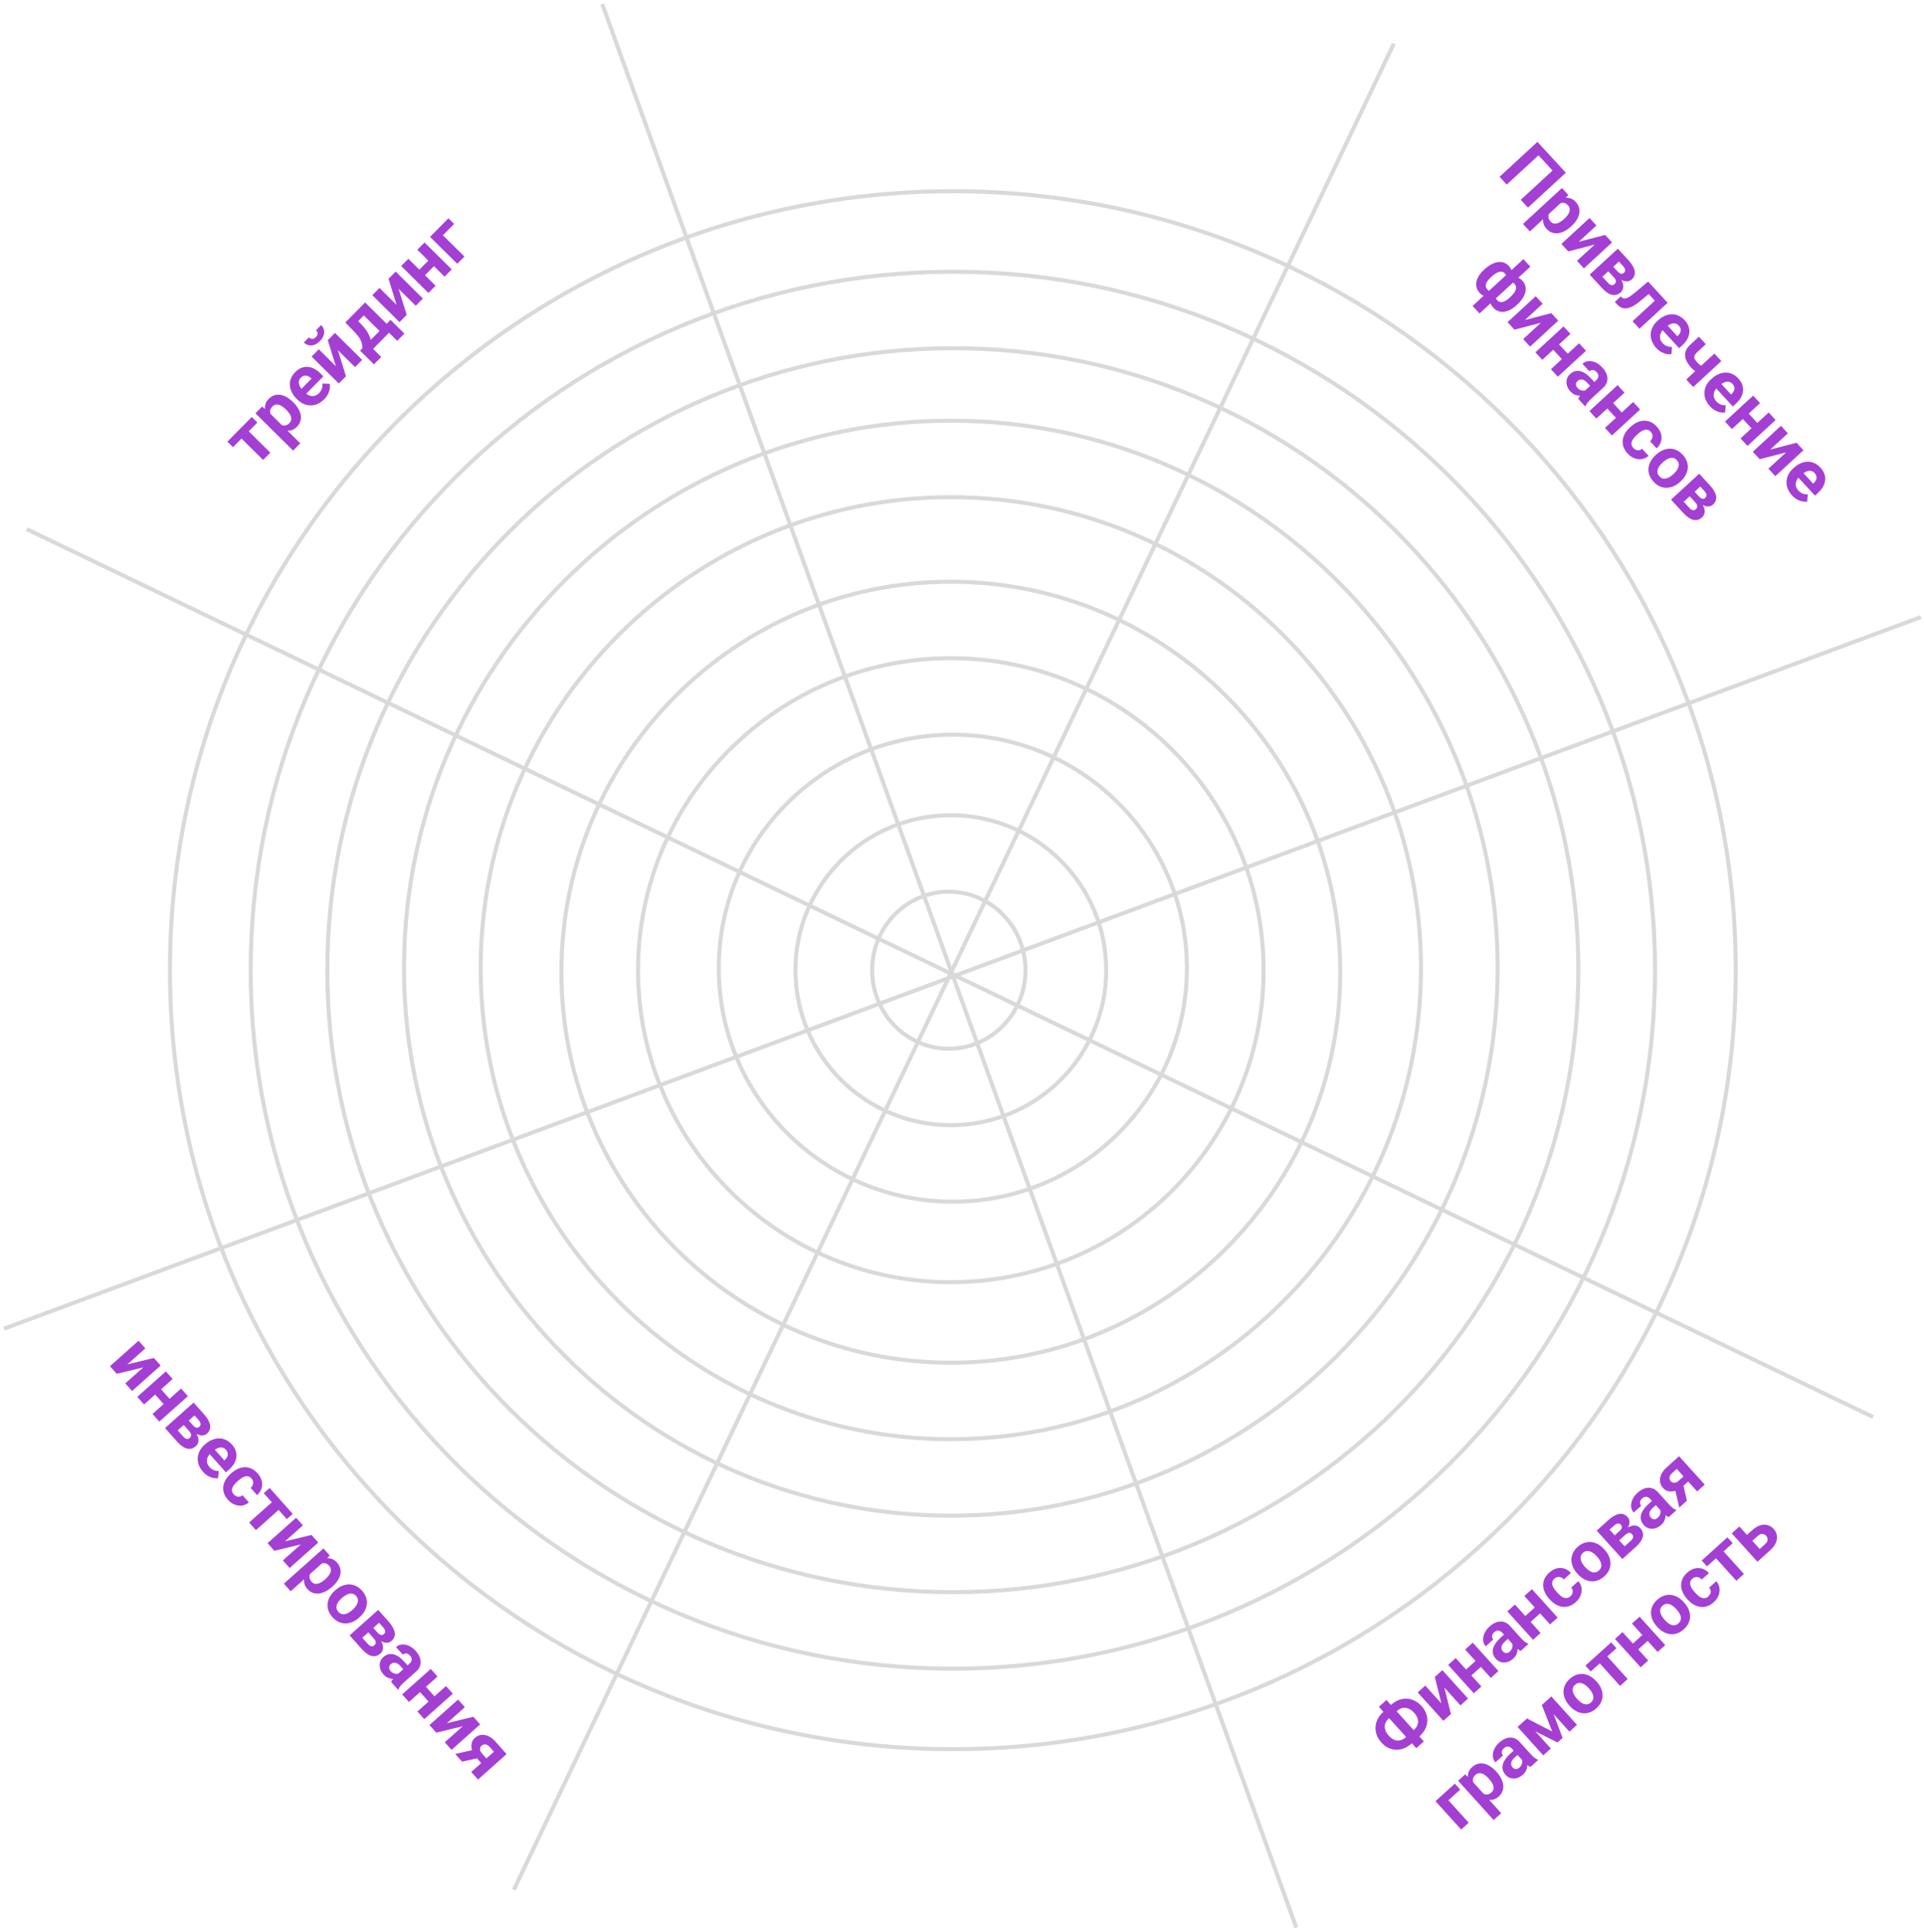 <svg width="478" height="480" viewBox="0 0 478 480" fill="none" xmlns="http://www.w3.org/2000/svg">
<g clip-path="url(#clip0_97_279)">
<path d="M254.772 241C254.772 251.78 246.232 260.5 235.722 260.5C225.212 260.5 216.672 251.78 216.672 241C216.672 230.219 225.212 221.5 235.722 221.5C246.232 221.5 254.772 230.219 254.772 241Z" stroke="#D9D9D9"/>
<path d="M274.824 241C274.824 262.262 257.543 279.5 236.223 279.5C214.904 279.5 197.623 262.262 197.623 241C197.623 219.738 214.904 202.5 236.223 202.5C257.543 202.5 274.824 219.738 274.824 241Z" stroke="#D9D9D9"/>
<path d="M294.875 240.5C294.875 272.531 268.841 298.5 236.725 298.5C204.608 298.5 178.574 272.531 178.574 240.5C178.574 208.468 204.608 182.5 236.725 182.5C268.841 182.5 294.875 208.468 294.875 240.5Z" stroke="#D9D9D9"/>
<path d="M313.923 241C313.923 283.801 279.137 318.5 236.223 318.5C193.309 318.5 158.522 283.801 158.522 241C158.522 198.199 193.309 163.5 236.223 163.5C279.137 163.5 313.923 198.199 313.923 241Z" stroke="#D9D9D9"/>
<path d="M332.972 241.5C332.972 295.073 289.655 338.5 236.223 338.5C182.791 338.5 139.474 295.073 139.474 241.5C139.474 187.927 182.791 144.5 236.223 144.5C289.655 144.5 332.972 187.927 332.972 241.5Z" stroke="#D9D9D9"/>
<path d="M353.024 240.5C353.024 305.118 300.73 357.5 236.224 357.5C171.717 357.5 119.423 305.118 119.423 240.5C119.423 175.882 171.717 123.5 236.224 123.5C300.73 123.5 353.024 175.882 353.024 240.5Z" stroke="#D9D9D9"/>
<path d="M372.073 240.5C372.073 315.611 311.251 376.5 236.224 376.5C161.196 376.5 100.374 315.611 100.374 240.5C100.374 165.389 161.196 104.5 236.224 104.5C311.251 104.5 372.073 165.389 372.073 240.5Z" stroke="#D9D9D9"/>
<path d="M392.125 241C392.125 326.325 322.553 395.5 236.725 395.5C150.897 395.5 81.325 326.325 81.325 241C81.325 155.674 150.897 86.5 236.725 86.5C322.553 86.5 392.125 155.674 392.125 241Z" stroke="#D9D9D9"/>
<path d="M411.174 241C411.174 336.819 333.073 414.5 236.725 414.5C140.377 414.5 62.276 336.819 62.276 241C62.276 145.181 140.377 67.5 236.725 67.5C333.073 67.5 411.174 145.181 411.174 241Z" stroke="#D9D9D9"/>
<path d="M431.225 241C431.225 347.864 344.146 434.5 236.725 434.5C129.303 434.5 42.225 347.864 42.225 241C42.225 134.135 129.303 47.5 236.725 47.5C344.146 47.5 431.225 134.135 431.225 241Z" stroke="#D9D9D9"/>
<path d="M1 330.056L477.246 153.268" stroke="#D9D9D9"/>
<path d="M127.671 469.399L346.285 10.845" stroke="#D9D9D9"/>
<path d="M322.058 478.841L149.627 1" stroke="#D9D9D9"/>
<path d="M6.627 131.433L465.357 351.995" stroke="#D9D9D9"/>
<path d="M31.643 338.909L38.229 337.317L39.912 339.207L32.81 345.531L31.127 343.641L35.597 339.661L29.005 341.258L27.322 339.368L34.423 333.044L36.107 334.934L31.643 338.909ZM42.672 348.082L41.202 349.392L37.987 345.781L39.458 344.472L42.672 348.082ZM42.887 342.548L35.785 348.872L34.102 346.982L41.204 340.658L42.887 342.548ZM46.681 346.808L39.579 353.132L37.889 351.235L44.991 344.911L46.681 346.808ZM47.005 355.498L45.024 353.273L46.253 352.155L47.889 353.993C48.107 354.238 48.309 354.416 48.493 354.526C48.682 354.633 48.858 354.676 49.021 354.657C49.192 354.637 49.352 354.562 49.501 354.429C49.633 354.312 49.723 354.189 49.772 354.059C49.829 353.929 49.847 353.791 49.827 353.645C49.806 353.498 49.747 353.344 49.648 353.18C49.558 353.017 49.431 352.844 49.267 352.66L48.321 351.597L42.682 356.618L40.999 354.727L48.101 348.403L50.731 351.357C51.144 351.82 51.473 352.273 51.717 352.715C51.966 353.152 52.124 353.573 52.192 353.975C52.264 354.382 52.235 354.764 52.107 355.122C51.986 355.48 51.758 355.809 51.421 356.109C51.202 356.304 50.952 356.437 50.669 356.508C50.391 356.583 50.092 356.59 49.772 356.53C49.451 356.47 49.117 356.341 48.767 356.142C48.426 355.944 48.081 355.671 47.731 355.323L47.005 355.498ZM44.038 358.14L41.642 355.449L43.684 354.796L45.502 356.837C45.709 357.069 45.907 357.234 46.096 357.332C46.285 357.43 46.466 357.465 46.638 357.438C46.818 357.411 46.986 357.328 47.144 357.187C47.297 357.051 47.401 356.899 47.457 356.732C47.512 356.565 47.504 356.38 47.433 356.177C47.37 355.974 47.227 355.748 47.005 355.498L45.433 353.733L46.685 352.641L48.474 354.65L48.384 355.553C48.798 356.08 49.07 356.575 49.201 357.039C49.331 357.503 49.343 357.921 49.234 358.292C49.133 358.664 48.939 358.978 48.65 359.235C48.313 359.536 47.961 359.735 47.594 359.834C47.228 359.933 46.848 359.934 46.455 359.837C46.071 359.74 45.675 359.551 45.268 359.27C44.865 358.985 44.455 358.609 44.038 358.14ZM50.436 365.589C49.945 365.038 49.592 364.465 49.378 363.872C49.167 363.274 49.083 362.682 49.126 362.095C49.172 361.513 49.331 360.956 49.602 360.424C49.878 359.888 50.252 359.409 50.725 358.988L50.987 358.755C51.526 358.275 52.086 357.913 52.669 357.669C53.252 357.425 53.834 357.299 54.415 357.291C55.001 357.288 55.564 357.414 56.105 357.669C56.651 357.921 57.154 358.304 57.614 358.821C58.062 359.324 58.376 359.844 58.556 360.382C58.737 360.919 58.791 361.456 58.718 361.991C58.65 362.531 58.462 363.06 58.154 363.577C57.85 364.091 57.438 364.579 56.917 365.043L56.129 365.744L51.103 360.1L52.363 358.977L55.735 362.765L55.88 362.636C56.142 362.402 56.334 362.146 56.453 361.866C56.582 361.587 56.623 361.299 56.578 361.002C56.533 360.705 56.38 360.409 56.119 360.116C55.897 359.867 55.651 359.701 55.382 359.619C55.113 359.537 54.829 359.527 54.531 359.589C54.237 359.655 53.931 359.778 53.613 359.959C53.304 360.14 52.992 360.371 52.677 360.651L52.414 360.885C52.13 361.139 51.902 361.412 51.732 361.705C51.565 362.002 51.461 362.303 51.418 362.608C51.379 362.917 51.407 363.222 51.502 363.522C51.6 363.826 51.773 364.116 52.018 364.392C52.322 364.733 52.67 364.992 53.062 365.168C53.463 365.345 53.895 365.42 54.357 365.393L54.177 367.2C53.831 367.242 53.444 367.222 53.017 367.139C52.594 367.061 52.159 366.899 51.713 366.653C51.271 366.403 50.845 366.048 50.436 365.589ZM58.079 371.199C58.286 371.431 58.513 371.597 58.76 371.699C59.012 371.796 59.263 371.823 59.515 371.78C59.775 371.737 60.018 371.618 60.245 371.424L61.829 373.203C61.326 373.642 60.763 373.904 60.14 373.989C59.521 374.069 58.904 373.988 58.287 373.744C57.674 373.497 57.125 373.1 56.638 372.553C56.147 372.002 55.81 371.439 55.627 370.864C55.449 370.293 55.401 369.728 55.483 369.168C55.569 368.605 55.769 368.062 56.081 367.541C56.398 367.015 56.806 366.531 57.305 366.086L57.495 365.917C57.998 365.469 58.527 365.12 59.081 364.87C59.639 364.616 60.201 364.48 60.767 364.463C61.336 364.442 61.894 364.553 62.441 364.797C62.987 365.04 63.503 365.435 63.99 365.982C64.509 366.564 64.851 367.173 65.018 367.809C65.188 368.45 65.176 369.08 64.983 369.7C64.797 370.32 64.424 370.883 63.864 371.391L62.28 369.612C62.512 369.397 62.682 369.156 62.789 368.888C62.899 368.625 62.932 368.353 62.886 368.072C62.848 367.792 62.714 367.522 62.484 367.264C62.239 366.989 61.979 366.816 61.705 366.746C61.435 366.672 61.157 366.677 60.87 366.76C60.587 366.839 60.302 366.972 60.013 367.158C59.732 367.346 59.454 367.562 59.178 367.807L58.988 367.977C58.712 368.222 58.463 368.476 58.241 368.737C58.018 368.998 57.851 369.264 57.74 369.536C57.633 369.812 57.6 370.088 57.642 370.364C57.684 370.64 57.83 370.919 58.079 371.199ZM70.686 373.765L63.584 380.09L61.895 378.193L68.997 371.868L70.686 373.765ZM72.72 376.049L71.257 377.353L65.528 370.92L66.992 369.617L72.72 376.049ZM70.794 382.873L77.379 381.281L79.062 383.171L71.96 389.496L70.277 387.605L74.747 383.625L68.155 385.223L66.472 383.332L73.574 377.008L75.257 378.898L70.794 382.873ZM80.678 387.734L72.211 395.275L70.527 393.384L80.36 384.628L81.92 386.381L80.678 387.734ZM82.575 394.107L82.437 394.23C81.921 394.689 81.387 395.055 80.836 395.326C80.289 395.601 79.748 395.769 79.213 395.83C78.683 395.886 78.172 395.823 77.68 395.641C77.197 395.46 76.756 395.146 76.359 394.699C75.973 394.266 75.725 393.812 75.616 393.337C75.507 392.861 75.512 392.374 75.632 391.875C75.761 391.376 75.977 390.874 76.28 390.368C76.583 389.863 76.944 389.361 77.363 388.862L77.724 388.541C78.303 388.151 78.865 387.831 79.411 387.58C79.961 387.326 80.489 387.165 80.995 387.099C81.509 387.034 81.994 387.08 82.45 387.239C82.909 387.403 83.33 387.699 83.712 388.128C84.113 388.579 84.38 389.051 84.514 389.544C84.651 390.042 84.663 390.549 84.55 391.065C84.441 391.586 84.218 392.102 83.881 392.614C83.549 393.13 83.113 393.628 82.575 394.107ZM80.748 392.333L80.885 392.21C81.187 391.941 81.442 391.667 81.649 391.389C81.864 391.111 82.019 390.831 82.115 390.551C82.214 390.274 82.238 390.002 82.187 389.733C82.144 389.465 82.014 389.208 81.796 388.963C81.566 388.705 81.327 388.521 81.081 388.411C80.838 388.306 80.587 388.267 80.328 388.293C80.069 388.32 79.805 388.402 79.536 388.54C79.266 388.678 78.988 388.863 78.7 389.095L77.788 389.908C77.484 390.218 77.247 390.538 77.079 390.869C76.915 391.196 76.852 391.53 76.89 391.873C76.928 392.215 77.099 392.557 77.403 392.898C77.625 393.148 77.867 393.309 78.128 393.382C78.394 393.452 78.672 393.451 78.963 393.381C79.257 393.315 79.553 393.189 79.85 393.003C80.151 392.821 80.45 392.598 80.748 392.333ZM83.201 395.114L83.339 394.992C83.86 394.528 84.405 394.176 84.975 393.935C85.55 393.69 86.125 393.566 86.703 393.562C87.28 393.558 87.843 393.684 88.393 393.94C88.947 394.192 89.463 394.587 89.942 395.125C90.422 395.663 90.757 396.224 90.947 396.808C91.141 397.388 91.204 397.964 91.133 398.537C91.066 399.114 90.878 399.674 90.569 400.216C90.264 400.755 89.851 401.256 89.33 401.719L89.192 401.842C88.676 402.302 88.131 402.654 87.556 402.899C86.986 403.14 86.408 403.262 85.823 403.266C85.246 403.27 84.683 403.144 84.133 402.888C83.583 402.632 83.069 402.235 82.59 401.696C82.11 401.158 81.773 400.599 81.579 400.019C81.388 399.444 81.326 398.867 81.392 398.29C81.467 397.714 81.657 397.156 81.962 396.618C82.272 396.075 82.685 395.574 83.201 395.114ZM85.022 396.882L84.885 397.005C84.587 397.27 84.332 397.543 84.121 397.826C83.91 398.108 83.756 398.394 83.661 398.683C83.573 398.973 83.559 399.26 83.617 399.546C83.675 399.831 83.825 400.11 84.066 400.381C84.3 400.644 84.556 400.82 84.833 400.911C85.109 401.002 85.395 401.018 85.689 400.961C85.987 400.899 86.289 400.78 86.594 400.602C86.902 400.429 87.206 400.21 87.503 399.945L87.641 399.823C87.93 399.565 88.176 399.295 88.379 399.012C88.59 398.73 88.742 398.442 88.834 398.149C88.933 397.856 88.957 397.564 88.903 397.275C88.849 396.985 88.703 396.707 88.466 396.44C88.228 396.173 87.968 395.996 87.687 395.91C87.41 395.827 87.118 395.816 86.811 395.877C86.513 395.939 86.211 396.059 85.906 396.236C85.606 396.409 85.311 396.625 85.022 396.882ZM92.865 406.998L90.884 404.773L92.113 403.655L93.749 405.493C93.968 405.738 94.169 405.915 94.353 406.026C94.542 406.132 94.718 406.175 94.881 406.156C95.053 406.137 95.213 406.061 95.361 405.928C95.493 405.812 95.583 405.688 95.632 405.558C95.689 405.429 95.707 405.291 95.687 405.144C95.666 404.998 95.607 404.843 95.508 404.679C95.418 404.517 95.291 404.343 95.128 404.159L94.181 403.096L88.543 408.117L86.859 406.227L93.961 399.902L96.591 402.856C97.004 403.32 97.333 403.772 97.577 404.214C97.826 404.652 97.984 405.072 98.052 405.474C98.124 405.881 98.096 406.263 97.967 406.621C97.847 406.979 97.618 407.308 97.281 407.608C97.062 407.803 96.812 407.936 96.53 408.007C96.251 408.082 95.952 408.09 95.632 408.03C95.312 407.969 94.977 407.84 94.627 407.641C94.286 407.443 93.941 407.17 93.591 406.822L92.865 406.998ZM89.899 409.64L87.502 406.949L89.544 406.295L91.362 408.336C91.569 408.568 91.767 408.733 91.956 408.831C92.145 408.929 92.326 408.965 92.498 408.937C92.678 408.91 92.847 408.827 93.004 408.687C93.157 408.55 93.261 408.399 93.317 408.232C93.372 408.065 93.364 407.88 93.293 407.676C93.23 407.473 93.088 407.247 92.865 406.998L91.293 405.232L92.545 404.141L94.334 406.149L94.244 407.053C94.658 407.579 94.93 408.074 95.061 408.538C95.192 409.002 95.203 409.42 95.094 409.791C94.994 410.163 94.799 410.478 94.51 410.735C94.173 411.035 93.822 411.234 93.455 411.334C93.088 411.433 92.708 411.433 92.315 411.336C91.931 411.239 91.535 411.05 91.128 410.769C90.725 410.484 90.316 410.108 89.899 409.64ZM98.532 416.11L101.695 413.292C101.923 413.09 102.085 412.879 102.18 412.661C102.28 412.438 102.306 412.207 102.258 411.968C102.213 411.733 102.082 411.493 101.864 411.248C101.677 411.038 101.478 410.889 101.267 410.802C101.061 410.712 100.853 410.685 100.643 410.723C100.438 410.756 100.245 410.853 100.066 411.013L98.382 409.123C98.684 408.854 99.033 408.669 99.429 408.567C99.825 408.465 100.245 408.457 100.688 408.54C101.136 408.62 101.583 408.791 102.028 409.054C102.478 409.32 102.907 409.683 103.316 410.143C103.807 410.694 104.151 411.266 104.35 411.859C104.548 412.451 104.572 413.034 104.423 413.606C104.277 414.183 103.929 414.717 103.377 415.208L100.338 417.914C99.949 418.261 99.651 418.569 99.444 418.839C99.242 419.106 99.09 419.367 98.988 419.622L98.877 419.722L97.176 417.812C97.286 417.548 97.465 417.264 97.711 416.959C97.965 416.654 98.239 416.371 98.532 416.11ZM101.478 413.933L100.42 414.899L99.479 413.843C99.256 413.593 99.035 413.402 98.815 413.269C98.594 413.136 98.379 413.057 98.168 413.032C97.963 413.004 97.766 413.021 97.58 413.085C97.398 413.153 97.226 413.26 97.064 413.404C96.902 413.548 96.788 413.716 96.723 413.907C96.663 414.095 96.657 414.291 96.708 414.498C96.762 414.7 96.874 414.895 97.041 415.083C97.294 415.368 97.571 415.564 97.872 415.673C98.173 415.782 98.457 415.819 98.725 415.785C98.996 415.755 99.208 415.676 99.361 415.548L99.005 416.76C98.763 416.849 98.491 416.919 98.189 416.968C97.892 417.021 97.576 417.032 97.241 417C96.911 416.964 96.577 416.866 96.237 416.705C95.903 416.541 95.577 416.281 95.262 415.927C94.86 415.476 94.586 414.987 94.438 414.46C94.298 413.933 94.293 413.42 94.421 412.921C94.558 412.423 94.832 411.99 95.243 411.624C95.615 411.293 96.008 411.068 96.421 410.951C96.835 410.834 97.261 410.824 97.699 410.92C98.146 411.016 98.603 411.225 99.07 411.547C99.541 411.865 100.018 412.295 100.502 412.837L101.478 413.933ZM108.488 421.99L107.017 423.3L103.803 419.69L105.273 418.38L108.488 421.99ZM108.702 416.456L101.6 422.78L99.917 420.89L107.019 414.566L108.702 416.456ZM112.496 420.716L105.394 427.04L103.705 425.143L110.807 418.819L112.496 420.716ZM111.019 428.045L117.604 426.453L119.288 428.343L112.186 434.667L110.502 432.777L114.972 428.797L108.381 430.394L106.697 428.504L113.799 422.18L115.483 424.07L111.019 428.045ZM118.39 434.498L120.096 436.414L114.793 437.595L113.092 435.685L118.39 434.498ZM123.081 432.603L125.858 435.721L118.756 442.045L117.072 440.155L122.71 435.134L121.617 433.906C121.388 433.648 121.148 433.477 120.9 433.392C120.656 433.303 120.423 433.283 120.2 433.332C119.986 433.382 119.802 433.475 119.649 433.612C119.5 433.744 119.391 433.912 119.321 434.116C119.251 434.319 119.244 434.545 119.3 434.793C119.356 435.041 119.495 435.29 119.718 435.539L121.465 437.502L120.179 438.648L118.431 436.685C118.014 436.217 117.697 435.746 117.479 435.273C117.266 434.804 117.143 434.349 117.11 433.907C117.086 433.465 117.147 433.054 117.294 432.672C117.449 432.291 117.69 431.955 118.019 431.662C118.36 431.358 118.735 431.15 119.144 431.036C119.553 430.923 119.982 430.902 120.43 430.974C120.878 431.046 121.325 431.217 121.77 431.487C122.223 431.758 122.66 432.13 123.081 432.603Z" fill="#A43FD4"/>
<path d="M60.399 105.758L67.157 112.448L65.37 114.253L58.612 107.563L60.399 105.758ZM62.551 103.584L63.944 104.963L57.884 111.085L56.491 109.706L62.551 103.584ZM66.54 102.153L74.597 110.13L72.817 111.929L63.46 102.666L65.111 100.998L66.54 102.153ZM72.78 99.859L72.911 99.989C73.403 100.476 73.801 100.985 74.106 101.518C74.415 102.047 74.617 102.576 74.711 103.106C74.8 103.632 74.77 104.146 74.619 104.648C74.468 105.142 74.183 105.601 73.762 106.026C73.354 106.438 72.916 106.714 72.449 106.853C71.981 106.992 71.495 107.017 70.989 106.929C70.483 106.832 69.968 106.648 69.445 106.377C68.921 106.106 68.397 105.778 67.874 105.391L67.53 105.051C67.105 104.498 66.75 103.957 66.465 103.428C66.177 102.895 65.983 102.378 65.886 101.877C65.788 101.368 65.804 100.881 65.934 100.416C66.068 99.947 66.338 99.509 66.742 99.101C67.166 98.672 67.62 98.375 68.104 98.211C68.592 98.043 69.098 97.999 69.62 98.079C70.147 98.155 70.676 98.345 71.208 98.649C71.744 98.949 72.268 99.352 72.78 99.859ZM71.124 101.794L70.993 101.665C70.706 101.38 70.417 101.143 70.126 100.954C69.835 100.757 69.546 100.62 69.26 100.542C68.978 100.461 68.704 100.454 68.439 100.522C68.174 100.581 67.927 100.727 67.696 100.96C67.453 101.206 67.284 101.456 67.19 101.709C67.1 101.958 67.076 102.211 67.119 102.467C67.162 102.724 67.26 102.982 67.415 103.243C67.57 103.503 67.772 103.769 68.022 104.041L68.89 104.901C69.219 105.185 69.554 105.401 69.894 105.548C70.231 105.692 70.568 105.733 70.908 105.674C71.247 105.614 71.578 105.422 71.899 105.097C72.134 104.859 72.28 104.608 72.337 104.343C72.389 104.073 72.371 103.796 72.283 103.51C72.198 103.22 72.054 102.933 71.85 102.648C71.649 102.359 71.407 102.075 71.124 101.794ZM80.545 99.174C80.026 99.698 79.477 100.086 78.898 100.338C78.315 100.585 77.729 100.706 77.141 100.701C76.557 100.692 75.99 100.568 75.442 100.331C74.89 100.089 74.389 99.746 73.939 99.3L73.69 99.053C73.177 98.546 72.781 98.009 72.501 97.443C72.22 96.877 72.058 96.304 72.013 95.724C71.973 95.14 72.063 94.57 72.284 94.014C72.501 93.453 72.853 92.927 73.339 92.436C73.813 91.957 74.313 91.611 74.838 91.397C75.363 91.183 75.895 91.095 76.434 91.134C76.977 91.168 77.516 91.323 78.052 91.598C78.584 91.869 79.097 92.249 79.593 92.74L80.342 93.482L75.025 98.854L73.826 97.666L77.393 94.062L77.256 93.926C77.006 93.679 76.738 93.504 76.451 93.402C76.165 93.292 75.875 93.268 75.581 93.332C75.287 93.396 75.002 93.567 74.726 93.846C74.491 94.083 74.341 94.339 74.276 94.613C74.211 94.886 74.219 95.17 74.299 95.464C74.383 95.754 74.526 96.051 74.726 96.357C74.927 96.654 75.177 96.951 75.477 97.248L75.726 97.495C75.997 97.763 76.284 97.973 76.587 98.125C76.895 98.272 77.202 98.358 77.508 98.381C77.819 98.4 78.121 98.353 78.415 98.24C78.713 98.122 78.991 97.932 79.251 97.67C79.573 97.345 79.809 96.981 79.96 96.579C80.112 96.168 80.159 95.733 80.103 95.273L81.918 95.338C81.982 95.682 81.986 96.069 81.93 96.5C81.878 96.927 81.744 97.371 81.527 97.832C81.305 98.289 80.978 98.736 80.545 99.174ZM83.443 90.974L81.44 84.502L83.221 82.703L89.98 89.393L88.199 91.192L83.945 86.981L85.954 93.46L84.174 95.258L77.415 88.568L79.196 86.769L83.443 90.974ZM78.519 82.018L79.787 80.738C80.145 81.092 80.375 81.497 80.476 81.953C80.578 82.4 80.547 82.864 80.384 83.345C80.217 83.823 79.914 84.282 79.478 84.723C78.814 85.394 78.118 85.756 77.389 85.809C76.664 85.858 76.031 85.615 75.489 85.079L76.751 83.805C76.967 84.019 77.227 84.144 77.529 84.18C77.836 84.212 78.152 84.063 78.478 83.734C78.8 83.409 78.941 83.096 78.902 82.793C78.863 82.491 78.736 82.233 78.519 82.018ZM85.799 80.098L87.58 78.299L89.786 80.594C90.494 81.328 91.034 82.027 91.406 82.693C91.778 83.358 92.017 83.99 92.124 84.591C92.231 85.191 92.231 85.757 92.126 86.287C92.021 86.81 91.848 87.298 91.606 87.751L91.272 88.088L89.867 86.734L90.033 86.528C90.023 86.097 89.981 85.71 89.909 85.366C89.833 85.019 89.715 84.692 89.556 84.386C89.397 84.08 89.191 83.769 88.936 83.451C88.686 83.129 88.376 82.776 88.005 82.393L85.799 80.098ZM86.282 79.611L90.715 75.133L97.474 81.823L95.699 83.615L90.383 78.354L87.725 81.04L86.282 79.611ZM89.458 87.109L97.026 79.463L100.462 82.864L98.681 84.663L96.651 82.653L92.688 86.657L94.718 88.667L92.894 90.51L89.458 87.109ZM98.53 75.733L96.527 69.261L98.308 67.462L105.066 74.152L103.286 75.951L99.032 71.74L101.041 78.219L99.26 80.018L92.502 73.327L94.283 71.528L98.53 75.733ZM106.992 64.149L108.391 65.534L104.99 68.969L103.591 67.585L106.992 64.149ZM101.455 64.283L108.214 70.973L106.433 72.772L99.674 66.082L101.455 64.283ZM105.468 60.229L112.227 66.919L110.44 68.724L103.681 62.034L105.468 60.229ZM111.404 54.233L112.816 55.63L110.033 58.441L115.38 63.734L113.599 65.532L106.841 58.842L111.404 54.233Z" fill="#A43FD4"/>
<path d="M389.017 42.904L379.605 51.574L377.818 49.635L385.711 42.364L382.228 38.583L374.334 45.853L372.548 43.914L381.96 35.244L389.017 42.904ZM388.423 49.809L380.083 57.49L378.368 55.628L388.052 46.708L389.642 48.434L388.423 49.809ZM390.427 56.148L390.291 56.273C389.782 56.742 389.255 57.116 388.708 57.396C388.166 57.681 387.628 57.858 387.094 57.927C386.565 57.992 386.053 57.938 385.558 57.764C385.072 57.591 384.626 57.285 384.221 56.845C383.828 56.419 383.573 55.968 383.456 55.495C383.338 55.022 383.335 54.534 383.447 54.033C383.567 53.532 383.775 53.026 384.069 52.516C384.364 52.006 384.717 51.498 385.127 50.992L385.483 50.664C386.055 50.265 386.611 49.935 387.153 49.676C387.699 49.412 388.224 49.243 388.729 49.168C389.242 49.094 389.728 49.132 390.186 49.284C390.648 49.44 391.074 49.729 391.463 50.151C391.872 50.595 392.147 51.062 392.288 51.553C392.434 52.049 392.455 52.555 392.35 53.074C392.25 53.596 392.036 54.116 391.708 54.633C391.384 55.155 390.957 55.66 390.427 56.148ZM388.57 54.405L388.706 54.28C389.003 54.006 389.253 53.728 389.455 53.446C389.666 53.164 389.816 52.883 389.907 52.6C390.001 52.322 390.02 52.049 389.965 51.781C389.918 51.514 389.783 51.26 389.561 51.019C389.327 50.764 389.085 50.584 388.837 50.479C388.592 50.377 388.341 50.342 388.082 50.373C387.824 50.404 387.561 50.491 387.294 50.633C387.027 50.776 386.752 50.965 386.468 51.203L385.57 52.03C385.271 52.346 385.04 52.67 384.877 53.003C384.718 53.333 384.661 53.668 384.705 54.01C384.749 54.352 384.926 54.691 385.235 55.027C385.461 55.273 385.706 55.43 385.968 55.499C386.235 55.563 386.513 55.558 386.803 55.483C387.096 55.412 387.389 55.281 387.683 55.09C387.981 54.903 388.277 54.675 388.57 54.405ZM392.225 60.059L398.783 58.357L400.498 60.219L393.503 66.662L391.788 64.8L396.191 60.745L389.627 62.453L387.912 60.592L394.906 54.149L396.621 56.01L392.225 60.059ZM400.957 68.889L398.938 66.698L400.148 65.559L401.816 67.37C402.038 67.611 402.242 67.785 402.429 67.892C402.619 67.995 402.796 68.036 402.959 68.013C403.13 67.992 403.288 67.913 403.435 67.778C403.564 67.659 403.652 67.534 403.699 67.403C403.754 67.273 403.77 67.135 403.747 66.989C403.724 66.842 403.662 66.689 403.561 66.527C403.468 66.365 403.338 66.194 403.171 66.013L402.207 64.966L396.654 70.081L394.939 68.219L401.933 61.776L404.613 64.685C405.034 65.142 405.37 65.589 405.622 66.027C405.877 66.46 406.043 66.877 406.118 67.279C406.196 67.684 406.174 68.067 406.052 68.427C405.937 68.787 405.714 69.12 405.383 69.425C405.167 69.624 404.919 69.761 404.638 69.836C404.361 69.916 404.062 69.929 403.741 69.874C403.419 69.82 403.082 69.696 402.73 69.503C402.385 69.311 402.035 69.043 401.68 68.701L400.957 68.889ZM398.035 71.581L395.594 68.93L397.625 68.243L399.477 70.253C399.687 70.481 399.888 70.643 400.079 70.738C400.27 70.833 400.451 70.865 400.622 70.835C400.802 70.805 400.969 70.718 401.124 70.576C401.275 70.436 401.377 70.283 401.429 70.115C401.482 69.947 401.471 69.763 401.396 69.56C401.33 69.359 401.183 69.135 400.957 68.889L399.355 67.15L400.589 66.038L402.411 68.016L402.337 68.921C402.759 69.44 403.04 69.93 403.178 70.392C403.317 70.854 403.335 71.272 403.233 71.645C403.139 72.018 402.949 72.336 402.665 72.598C402.333 72.904 401.984 73.109 401.619 73.214C401.254 73.32 400.875 73.327 400.48 73.236C400.094 73.146 399.695 72.963 399.283 72.689C398.876 72.411 398.46 72.042 398.035 71.581ZM413.051 73.845L411.59 75.191L408.422 71.752L409.883 70.406L413.051 73.845ZM414.308 75.209L407.313 81.652L405.598 79.79L412.593 73.347L414.308 75.209ZM409.454 69.941L411.14 71.77L407.437 74.834C406.909 75.272 406.416 75.627 405.957 75.899C405.498 76.17 405.069 76.362 404.67 76.474C404.276 76.591 403.905 76.634 403.558 76.603C403.219 76.572 402.896 76.468 402.588 76.289C402.284 76.115 401.995 75.879 401.721 75.582L401.197 75.013L402.647 73.642L402.893 73.858C403.033 73.984 403.183 74.068 403.343 74.112C403.511 74.156 403.691 74.158 403.884 74.116C404.085 74.074 404.306 73.99 404.547 73.863C404.793 73.732 405.064 73.559 405.359 73.343C405.658 73.131 405.988 72.871 406.349 72.562L409.454 69.941ZM411.477 86.432C410.977 85.889 410.615 85.322 410.39 84.733C410.17 84.139 410.076 83.548 410.108 82.961C410.145 82.378 410.294 81.818 410.556 81.281C410.823 80.741 411.189 80.256 411.655 79.827L411.914 79.589C412.444 79.101 412.998 78.73 413.576 78.476C414.155 78.222 414.735 78.086 415.316 78.068C415.901 78.055 416.467 78.171 417.012 78.418C417.562 78.66 418.071 79.035 418.54 79.544C418.996 80.039 419.319 80.554 419.509 81.089C419.699 81.623 419.762 82.159 419.698 82.695C419.639 83.236 419.459 83.767 419.16 84.29C418.865 84.809 418.461 85.304 417.948 85.777L417.173 86.491L412.051 80.932L413.292 79.789L416.728 83.519L416.871 83.388C417.129 83.149 417.316 82.89 417.431 82.608C417.555 82.327 417.592 82.038 417.542 81.742C417.492 81.445 417.333 81.153 417.067 80.864C416.841 80.619 416.593 80.457 416.322 80.38C416.052 80.302 415.768 80.297 415.471 80.363C415.178 80.434 414.874 80.563 414.559 80.749C414.253 80.935 413.945 81.171 413.634 81.457L413.376 81.695C413.096 81.954 412.873 82.231 412.707 82.526C412.546 82.827 412.446 83.129 412.409 83.435C412.375 83.744 412.409 84.048 412.508 84.347C412.612 84.65 412.789 84.937 413.039 85.208C413.349 85.544 413.701 85.797 414.096 85.967C414.5 86.137 414.933 86.204 415.394 86.169L415.245 87.98C414.899 88.028 414.512 88.014 414.084 87.938C413.66 87.867 413.222 87.712 412.772 87.474C412.326 87.232 411.894 86.884 411.477 86.432ZM427.653 89.695L420.658 96.138L418.937 94.27L425.932 87.827L427.653 89.695ZM423.85 91.573L422.395 92.913C422.191 92.838 421.953 92.719 421.682 92.554C421.411 92.389 421.141 92.2 420.872 91.986C420.611 91.772 420.384 91.559 420.189 91.348C419.57 90.676 419.13 90.013 418.871 89.36C418.616 88.711 418.567 88.074 418.726 87.451C418.884 86.827 419.273 86.229 419.894 85.657L422.085 83.639L423.8 85.501L421.609 87.519C421.294 87.809 421.09 88.085 420.996 88.346C420.907 88.604 420.917 88.865 421.026 89.131C421.144 89.397 421.35 89.69 421.644 90.009C421.85 90.233 422.068 90.434 422.297 90.614C422.526 90.793 422.768 90.961 423.023 91.116C423.277 91.272 423.553 91.424 423.85 91.573ZM424.816 100.912C424.316 100.369 423.954 99.802 423.729 99.213C423.509 98.619 423.415 98.028 423.447 97.441C423.484 96.858 423.633 96.298 423.896 95.761C424.162 95.221 424.529 94.736 424.994 94.307L425.253 94.069C425.783 93.581 426.337 93.21 426.916 92.955C427.494 92.701 428.074 92.566 428.655 92.548C429.241 92.535 429.806 92.651 430.352 92.897C430.901 93.14 431.411 93.515 431.879 94.024C432.336 94.519 432.659 95.034 432.848 95.569C433.038 96.103 433.101 96.638 433.037 97.175C432.978 97.716 432.798 98.247 432.499 98.77C432.204 99.289 431.8 99.784 431.287 100.257L430.512 100.971L425.39 95.412L426.632 94.269L430.068 97.998L430.21 97.867C430.468 97.629 430.655 97.37 430.77 97.088C430.894 96.807 430.931 96.518 430.881 96.222C430.831 95.925 430.673 95.633 430.407 95.344C430.18 95.098 429.932 94.937 429.661 94.859C429.391 94.782 429.107 94.776 428.81 94.843C428.517 94.914 428.213 95.043 427.898 95.229C427.592 95.415 427.284 95.651 426.974 95.937L426.715 96.175C426.435 96.433 426.212 96.71 426.046 97.006C425.885 97.306 425.785 97.609 425.748 97.915C425.715 98.224 425.748 98.528 425.847 98.827C425.951 99.129 426.128 99.417 426.378 99.688C426.688 100.024 427.04 100.277 427.435 100.447C427.839 100.617 428.272 100.684 428.733 100.649L428.585 102.459C428.238 102.507 427.851 102.494 427.423 102.418C426.999 102.347 426.561 102.192 426.111 101.954C425.665 101.711 425.233 101.364 424.816 100.912ZM437.149 105.672L435.7 107.006L432.425 103.45L433.873 102.117L437.149 105.672ZM437.27 100.135L430.275 106.578L428.56 104.716L435.555 98.273L437.27 100.135ZM441.135 104.33L434.14 110.773L432.419 108.905L439.414 102.462L441.135 104.33ZM439.782 111.683L446.339 109.98L448.054 111.842L441.06 118.285L439.345 116.423L443.747 112.368L437.183 114.076L435.468 112.215L442.463 105.772L444.178 107.634L439.782 111.683ZM445.218 123.058C444.718 122.515 444.355 121.949 444.131 121.359C443.911 120.765 443.817 120.175 443.849 119.587C443.885 119.004 444.035 118.444 444.297 117.907C444.564 117.367 444.93 116.882 445.396 116.454L445.654 116.215C446.184 115.727 446.739 115.356 447.317 115.102C447.896 114.848 448.476 114.712 449.057 114.694C449.642 114.681 450.208 114.797 450.753 115.044C451.303 115.286 451.812 115.661 452.281 116.17C452.737 116.666 453.06 117.181 453.25 117.715C453.439 118.249 453.503 118.785 453.439 119.321C453.38 119.862 453.2 120.394 452.901 120.916C452.606 121.435 452.202 121.931 451.689 122.403L450.913 123.117L445.792 117.558L447.033 116.415L450.469 120.145L450.612 120.014C450.87 119.776 451.057 119.516 451.172 119.234C451.296 118.953 451.332 118.665 451.282 118.368C451.232 118.072 451.074 117.779 450.808 117.49C450.582 117.245 450.334 117.083 450.063 117.006C449.793 116.928 449.509 116.923 449.212 116.989C448.918 117.06 448.615 117.189 448.3 117.375C447.994 117.562 447.686 117.798 447.375 118.083L447.117 118.322C446.837 118.58 446.614 118.857 446.448 119.153C446.287 119.453 446.187 119.756 446.15 120.061C446.116 120.37 446.149 120.675 446.249 120.973C446.353 121.276 446.53 121.563 446.78 121.835C447.089 122.171 447.442 122.424 447.837 122.593C448.241 122.763 448.673 122.831 449.135 122.796L448.986 124.606C448.64 124.654 448.253 124.64 447.825 124.564C447.401 124.493 446.963 124.338 446.513 124.1C446.066 123.858 445.635 123.51 445.218 123.058ZM376.924 75.683L376.788 75.809C376.284 76.273 375.769 76.644 375.244 76.921C374.726 77.198 374.211 77.37 373.699 77.436C373.19 77.498 372.705 77.447 372.243 77.283C371.781 77.119 371.358 76.828 370.973 76.41C370.615 76.022 370.379 75.618 370.263 75.199C370.156 74.78 370.147 74.35 370.236 73.91C370.332 73.47 370.504 73.025 370.751 72.575C371.005 72.126 371.316 71.68 371.682 71.239L372.801 70.209C373.301 69.852 373.796 69.555 374.287 69.318C374.782 69.077 375.261 68.919 375.724 68.842C376.192 68.77 376.634 68.801 377.052 68.934C377.469 69.067 377.857 69.328 378.214 69.716C378.524 70.052 378.745 70.409 378.879 70.788C379.017 71.171 379.073 71.565 379.048 71.97C379.027 72.38 378.927 72.795 378.748 73.215C378.578 73.635 378.337 74.052 378.025 74.466C377.718 74.885 377.351 75.29 376.924 75.683ZM375.067 73.94L375.203 73.815C375.444 73.593 375.661 73.366 375.853 73.133C376.053 72.901 376.218 72.669 376.348 72.438C376.482 72.211 376.572 71.989 376.618 71.771C376.669 71.549 376.669 71.338 376.619 71.137C376.574 70.932 376.472 70.743 376.313 70.571C376.035 70.269 375.746 70.077 375.447 69.994C375.156 69.912 374.857 69.924 374.55 70.032C374.251 70.14 373.949 70.322 373.644 70.579L371.976 72.116C371.742 72.363 371.574 72.617 371.472 72.879C371.378 73.14 371.367 73.413 371.438 73.698C371.518 73.984 371.699 74.279 371.981 74.585C372.183 74.805 372.403 74.945 372.641 75.004C372.883 75.068 373.137 75.062 373.401 74.985C373.669 74.913 373.94 74.788 374.213 74.608C374.494 74.429 374.779 74.206 375.067 73.94ZM368.684 67.011L368.819 66.886C369.246 66.493 369.681 66.16 370.123 65.888C370.565 65.616 371.001 65.41 371.43 65.27C371.867 65.13 372.288 65.065 372.694 65.073C373.1 65.081 373.487 65.168 373.853 65.332C374.224 65.501 374.564 65.753 374.873 66.089C375.227 66.473 375.453 66.878 375.551 67.305C375.65 67.732 375.642 68.173 375.528 68.629C375.414 69.085 375.216 69.549 374.936 70.023C374.659 70.492 374.325 70.964 373.932 71.437L372.866 72.419C372.379 72.756 371.899 73.035 371.426 73.256C370.956 73.473 370.494 73.612 370.04 73.672C369.594 73.732 369.166 73.692 368.757 73.551C368.349 73.41 367.965 73.145 367.608 72.757C367.227 72.344 366.972 71.898 366.842 71.42C366.716 70.946 366.705 70.458 366.809 69.957C366.92 69.455 367.134 68.956 367.449 68.459C367.768 67.958 368.179 67.475 368.684 67.011ZM370.534 68.747L370.399 68.873C370.11 69.138 369.863 69.402 369.657 69.663C369.46 69.924 369.312 70.184 369.215 70.441C369.125 70.699 369.101 70.948 369.14 71.191C369.18 71.433 369.301 71.664 369.504 71.883C369.79 72.194 370.072 72.396 370.35 72.49C370.632 72.589 370.911 72.599 371.188 72.519C371.465 72.439 371.739 72.282 372.01 72.049L373.626 70.56C373.911 70.281 374.118 69.995 374.246 69.702C374.382 69.409 374.422 69.114 374.363 68.817C374.309 68.517 374.139 68.211 373.853 67.901C373.651 67.681 373.42 67.547 373.161 67.499C372.905 67.456 372.633 67.48 372.343 67.572C372.057 67.668 371.758 67.819 371.447 68.026C371.14 68.229 370.836 68.47 370.534 68.747ZM365.858 75.995L378.477 64.371L380.198 66.239L367.579 77.863L365.858 75.995ZM378.858 79.495L385.415 77.792L387.13 79.654L380.136 86.097L378.421 84.235L382.823 80.18L376.259 81.888L374.544 80.027L381.539 73.584L383.254 75.446L378.858 79.495ZM390.04 88.481L388.592 89.815L385.317 86.26L386.765 84.926L390.04 88.481ZM390.161 82.944L383.167 89.387L381.452 87.525L388.446 81.082L390.161 82.944ZM394.026 87.139L387.032 93.582L385.311 91.714L392.305 85.271L394.026 87.139ZM393.42 97.352L396.536 94.482C396.76 94.276 396.919 94.063 397.01 93.843C397.107 93.618 397.129 93.387 397.076 93.148C397.028 92.914 396.892 92.677 396.67 92.435C396.48 92.228 396.278 92.083 396.066 92C395.858 91.913 395.65 91.89 395.441 91.931C395.236 91.968 395.045 92.068 394.868 92.231L393.153 90.369C393.451 90.095 393.797 89.904 394.191 89.796C394.585 89.688 395.005 89.672 395.449 89.748C395.898 89.82 396.348 89.984 396.798 90.239C397.251 90.498 397.687 90.854 398.104 91.306C398.604 91.849 398.958 92.415 399.166 93.004C399.374 93.593 399.408 94.175 399.268 94.75C399.133 95.329 398.793 95.869 398.25 96.369L395.257 99.126C394.874 99.479 394.581 99.793 394.379 100.066C394.181 100.336 394.034 100.599 393.936 100.857L393.826 100.958L392.093 99.077C392.199 98.812 392.373 98.524 392.614 98.215C392.863 97.906 393.132 97.618 393.42 97.352ZM396.33 95.127L395.288 96.11L394.329 95.07C394.103 94.824 393.878 94.637 393.655 94.507C393.433 94.378 393.216 94.302 393.005 94.281C392.799 94.256 392.603 94.277 392.418 94.344C392.237 94.416 392.066 94.525 391.907 94.672C391.748 94.819 391.637 94.988 391.575 95.181C391.518 95.369 391.516 95.566 391.57 95.771C391.628 95.973 391.742 96.166 391.913 96.351C392.171 96.632 392.451 96.823 392.754 96.927C393.056 97.031 393.341 97.063 393.608 97.024C393.879 96.99 394.09 96.907 394.24 96.776L393.904 97.994C393.664 98.088 393.393 98.162 393.093 98.216C392.796 98.274 392.48 98.29 392.145 98.264C391.815 98.234 391.478 98.141 391.137 97.987C390.799 97.828 390.469 97.573 390.148 97.224C389.739 96.781 389.456 96.296 389.299 95.771C389.151 95.247 389.136 94.734 389.257 94.233C389.385 93.733 389.652 93.296 390.057 92.923C390.423 92.585 390.812 92.355 391.223 92.23C391.635 92.106 392.061 92.088 392.501 92.177C392.949 92.266 393.409 92.467 393.882 92.781C394.358 93.091 394.843 93.513 395.335 94.047L396.33 95.127ZM403.474 103.064L402.026 104.398L398.751 100.843L400.199 99.509L403.474 103.064ZM403.596 97.527L396.601 103.97L394.886 102.109L401.881 95.666L403.596 97.527ZM407.461 101.723L400.466 108.166L398.745 106.297L405.74 99.855L407.461 101.723ZM405.787 111.282C405.997 111.511 406.227 111.674 406.476 111.771C406.729 111.864 406.981 111.887 407.232 111.839C407.491 111.792 407.732 111.669 407.956 111.471L409.57 113.223C409.075 113.671 408.516 113.942 407.895 114.037C407.277 114.128 406.658 114.057 406.037 113.824C405.421 113.587 404.864 113.2 404.368 112.661C403.868 112.118 403.522 111.56 403.33 110.989C403.141 110.421 403.084 109.857 403.156 109.296C403.234 108.731 403.424 108.185 403.727 107.659C404.035 107.128 404.435 106.637 404.926 106.184L405.114 106.011C405.609 105.555 406.132 105.197 406.682 104.937C407.236 104.674 407.795 104.529 408.36 104.503C408.93 104.472 409.49 104.574 410.04 104.808C410.59 105.042 411.113 105.428 411.609 105.967C412.137 106.54 412.49 107.143 412.667 107.777C412.848 108.414 412.847 109.045 412.664 109.667C412.489 110.291 412.126 110.86 411.574 111.377L409.96 109.625C410.189 109.406 410.355 109.162 410.457 108.893C410.563 108.628 410.591 108.355 410.54 108.075C410.498 107.796 410.359 107.529 410.125 107.274C409.875 107.003 409.612 106.835 409.337 106.769C409.066 106.7 408.788 106.709 408.503 106.797C408.221 106.881 407.938 107.019 407.652 107.21C407.375 107.402 407.1 107.623 406.829 107.873L406.641 108.046C406.37 108.296 406.125 108.553 405.907 108.818C405.689 109.083 405.526 109.352 405.42 109.625C405.317 109.903 405.289 110.18 405.336 110.455C405.382 110.731 405.533 111.007 405.787 111.282ZM411.312 113.064L411.448 112.939C411.961 112.467 412.5 112.105 413.066 111.855C413.636 111.6 414.21 111.466 414.787 111.453C415.364 111.439 415.929 111.555 416.483 111.802C417.041 112.045 417.564 112.431 418.053 112.961C418.541 113.491 418.885 114.046 419.085 114.627C419.29 115.203 419.362 115.779 419.301 116.352C419.244 116.931 419.065 117.493 418.765 118.041C418.469 118.584 418.064 119.092 417.552 119.565L417.416 119.69C416.907 120.158 416.368 120.52 415.798 120.774C415.232 121.025 414.656 121.156 414.071 121.17C413.494 121.183 412.928 121.067 412.375 120.82C411.821 120.574 411.3 120.185 410.811 119.655C410.323 119.125 409.977 118.572 409.772 117.995C409.572 117.423 409.5 116.848 409.557 116.27C409.622 115.692 409.803 115.131 410.099 114.588C410.399 114.04 410.803 113.532 411.312 113.064ZM413.163 114.801L413.027 114.926C412.734 115.196 412.484 115.474 412.278 115.759C412.071 116.045 411.922 116.334 411.831 116.624C411.749 116.915 411.739 117.203 411.802 117.488C411.865 117.772 412.02 118.048 412.266 118.315C412.504 118.574 412.762 118.746 413.041 118.832C413.319 118.918 413.605 118.93 413.898 118.867C414.195 118.801 414.495 118.676 414.796 118.494C415.102 118.316 415.402 118.092 415.695 117.822L415.831 117.697C416.115 117.435 416.356 117.16 416.555 116.874C416.761 116.588 416.908 116.298 416.995 116.003C417.09 115.708 417.108 115.417 417.049 115.128C416.991 114.84 416.84 114.564 416.598 114.301C416.356 114.038 416.094 113.866 415.811 113.783C415.532 113.706 415.24 113.7 414.934 113.766C414.637 113.833 414.338 113.957 414.036 114.14C413.738 114.318 413.447 114.539 413.163 114.801ZM421.175 124.783L419.157 122.591L420.367 121.453L422.034 123.263C422.256 123.504 422.461 123.678 422.647 123.786C422.838 123.889 423.014 123.929 423.177 123.907C423.348 123.885 423.507 123.806 423.653 123.671C423.782 123.552 423.87 123.427 423.917 123.297C423.972 123.166 423.988 123.028 423.965 122.882C423.942 122.736 423.88 122.582 423.779 122.42C423.686 122.259 423.556 122.088 423.39 121.907L422.425 120.859L416.872 125.974L415.157 124.113L422.151 117.67L424.831 120.579C425.252 121.036 425.588 121.483 425.84 121.92C426.096 122.354 426.261 122.771 426.336 123.172C426.415 123.577 426.393 123.96 426.27 124.32C426.156 124.68 425.933 125.013 425.601 125.319C425.385 125.517 425.137 125.654 424.856 125.73C424.579 125.81 424.28 125.822 423.959 125.768C423.638 125.713 423.301 125.589 422.948 125.396C422.603 125.204 422.253 124.937 421.898 124.595L421.175 124.783ZM418.253 127.474L415.812 124.824L417.843 124.136L419.695 126.146C419.905 126.375 420.106 126.536 420.297 126.631C420.488 126.726 420.669 126.758 420.841 126.728C421.02 126.698 421.187 126.612 421.343 126.469C421.493 126.33 421.595 126.177 421.648 126.009C421.7 125.841 421.689 125.656 421.614 125.454C421.548 125.252 421.402 125.028 421.175 124.783L419.573 123.044L420.807 121.931L422.629 123.909L422.555 124.814C422.977 125.333 423.258 125.824 423.397 126.286C423.535 126.747 423.553 127.165 423.451 127.538C423.357 127.912 423.167 128.229 422.883 128.491C422.551 128.797 422.203 129.002 421.838 129.108C421.473 129.213 421.093 129.22 420.698 129.129C420.312 129.039 419.913 128.857 419.502 128.583C419.094 128.305 418.678 127.935 418.253 127.474Z" fill="#A43FD4"/>
<path d="M343.58 425.33L345.693 423.42C346.258 422.91 346.864 422.532 347.511 422.287C348.154 422.037 348.809 421.927 349.475 421.956C350.142 421.978 350.794 422.143 351.429 422.453C352.061 422.759 352.646 423.21 353.184 423.805C353.711 424.388 354.092 425.007 354.329 425.662C354.561 426.312 354.653 426.968 354.603 427.629C354.557 428.287 354.377 428.923 354.064 429.537C353.751 430.152 353.312 430.715 352.747 431.226L350.634 433.135C350.065 433.65 349.458 434.032 348.815 434.281C348.172 434.531 347.521 434.65 346.862 434.637C346.199 434.62 345.553 434.465 344.925 434.172C344.301 433.875 343.726 433.435 343.2 432.853C342.662 432.257 342.272 431.63 342.032 430.97C341.792 430.303 341.693 429.634 341.735 428.964C341.777 428.294 341.953 427.65 342.262 427.03C342.571 426.411 343.011 425.845 343.58 425.33ZM344.994 426.895C344.577 427.272 344.292 427.695 344.14 428.165C343.988 428.634 343.986 429.125 344.134 429.639C344.278 430.148 344.584 430.662 345.052 431.179C345.39 431.553 345.738 431.838 346.097 432.035C346.457 432.223 346.817 432.328 347.177 432.35C347.536 432.373 347.89 432.318 348.237 432.186C348.583 432.054 348.911 431.849 349.22 431.57L351.345 429.649C351.758 429.276 352.039 428.861 352.186 428.403C352.338 427.942 352.346 427.461 352.209 426.961C352.073 426.46 351.783 425.964 351.339 425.473C350.989 425.086 350.631 424.79 350.264 424.585C349.896 424.38 349.531 424.26 349.168 424.225C348.805 424.19 348.45 424.238 348.103 424.37C347.756 424.493 347.429 424.695 347.12 424.974L344.994 426.895ZM344.45 422.281L353.737 432.558L351.859 434.255L342.572 423.978L344.45 422.281ZM358.103 423.139L356.462 416.566L358.34 414.869L364.717 421.924L362.839 423.621L358.825 419.181L360.472 425.761L358.594 427.458L352.217 420.402L354.095 418.705L358.103 423.139ZM367.195 412.043L368.515 413.504L364.929 416.745L363.609 415.284L367.195 412.043ZM361.659 411.869L368.036 418.925L366.158 420.622L359.781 413.566L361.659 411.869ZM365.891 408.045L372.268 415.1L370.383 416.803L364.007 409.748L365.891 408.045ZM376.098 408.747L373.258 405.604C373.053 405.378 372.842 405.218 372.622 405.124C372.399 405.026 372.168 405.002 371.929 405.052C371.694 405.098 371.455 405.231 371.212 405.451C371.003 405.64 370.856 405.84 370.771 406.051C370.682 406.258 370.657 406.466 370.696 406.676C370.731 406.881 370.829 407.072 370.99 407.251L369.112 408.948C368.841 408.648 368.654 408.3 368.549 407.905C368.445 407.51 368.433 407.09 368.513 406.646C368.59 406.198 368.758 405.75 369.017 405.303C369.28 404.851 369.64 404.42 370.096 404.007C370.644 403.512 371.214 403.163 371.805 402.961C372.396 402.758 372.978 402.73 373.551 402.875C374.129 403.016 374.666 403.361 375.161 403.908L377.889 406.927C378.239 407.314 378.549 407.61 378.821 407.815C379.089 408.015 379.351 408.165 379.607 408.265L379.708 408.376L377.81 410.091C377.546 409.982 377.26 409.806 376.953 409.562C376.646 409.31 376.361 409.038 376.098 408.747ZM373.9 405.817L374.874 406.868L373.824 407.817C373.576 408.041 373.387 408.264 373.255 408.485C373.124 408.707 373.046 408.923 373.023 409.133C372.996 409.339 373.016 409.535 373.081 409.721C373.15 409.903 373.258 410.074 373.403 410.235C373.549 410.396 373.717 410.508 373.909 410.572C374.097 410.631 374.294 410.635 374.5 410.583C374.702 410.527 374.896 410.414 375.083 410.245C375.365 409.99 375.56 409.712 375.667 409.41C375.773 409.108 375.808 408.824 375.772 408.556C375.74 408.285 375.659 408.074 375.53 407.922L376.745 408.27C376.836 408.511 376.908 408.782 376.959 409.083C377.014 409.381 377.027 409.696 376.998 410.031C376.965 410.361 376.869 410.697 376.711 411.037C376.548 411.373 376.291 411.7 375.939 412.019C375.491 412.423 375.004 412.701 374.478 412.853C373.952 412.997 373.44 413.006 372.94 412.881C372.44 412.748 372.006 412.477 371.637 412.069C371.303 411.699 371.076 411.308 370.955 410.895C370.835 410.483 370.822 410.057 370.914 409.618C371.007 409.17 371.213 408.712 371.531 408.243C371.846 407.769 372.272 407.289 372.811 406.801L373.9 405.817ZM381.905 398.748L383.226 400.209L379.639 403.45L378.319 401.99L381.905 398.748ZM376.37 398.574L382.746 405.63L380.868 407.327L374.492 400.272L376.37 398.574ZM380.602 394.75L386.978 401.805L385.094 403.508L378.717 396.453L380.602 394.75ZM390.145 396.514C390.376 396.306 390.541 396.078 390.64 395.83C390.736 395.577 390.761 395.325 390.716 395.074C390.671 394.815 390.55 394.572 390.354 394.347L392.122 392.75C392.565 393.249 392.831 393.81 392.92 394.433C393.005 395.051 392.928 395.669 392.689 396.288C392.447 396.902 392.054 397.455 391.51 397.946C390.963 398.441 390.402 398.782 389.828 398.968C389.259 399.151 388.694 399.204 388.134 399.125C387.57 399.043 387.026 398.847 386.502 398.539C385.975 398.226 385.487 397.822 385.039 397.326L384.868 397.137C384.416 396.637 384.063 396.111 383.809 395.559C383.551 395.002 383.411 394.442 383.39 393.876C383.365 393.307 383.472 392.748 383.711 392.2C383.951 391.652 384.342 391.133 384.885 390.641C385.463 390.119 386.07 389.772 386.705 389.601C387.345 389.426 387.975 389.433 388.596 389.622C389.217 389.803 389.784 390.171 390.295 390.728L388.528 392.325C388.311 392.094 388.069 391.927 387.8 391.822C387.536 391.713 387.264 391.683 386.983 391.731C386.703 391.77 386.435 391.906 386.179 392.138C385.905 392.386 385.734 392.647 385.666 392.921C385.594 393.191 385.601 393.47 385.686 393.756C385.767 394.038 385.902 394.323 386.091 394.61C386.28 394.889 386.498 395.166 386.746 395.44L386.917 395.629C387.164 395.903 387.419 396.15 387.682 396.371C387.945 396.592 388.212 396.756 388.485 396.866C388.762 396.971 389.038 397.001 389.314 396.957C389.59 396.913 389.867 396.765 390.145 396.514ZM391.979 391.006L391.856 390.869C391.388 390.352 391.032 389.809 390.787 389.241C390.538 388.668 390.409 388.093 390.401 387.516C390.393 386.939 390.515 386.375 390.767 385.824C391.015 385.268 391.406 384.748 391.941 384.265C392.475 383.782 393.034 383.443 393.616 383.248C394.195 383.049 394.77 382.983 395.344 383.049C395.921 383.112 396.482 383.296 397.027 383.601C397.568 383.902 398.072 384.312 398.539 384.829L398.663 384.966C399.127 385.479 399.483 386.022 399.732 386.594C399.977 387.162 400.103 387.739 400.111 388.325C400.119 388.902 399.997 389.466 399.746 390.017C399.494 390.569 399.1 391.086 398.566 391.569C398.031 392.053 397.474 392.394 396.896 392.593C396.322 392.788 395.746 392.854 395.169 392.792C394.591 392.721 394.032 392.535 393.492 392.234C392.947 391.928 392.443 391.519 391.979 391.006ZM393.734 389.172L393.857 389.309C394.125 389.605 394.4 389.857 394.684 390.066C394.968 390.276 395.255 390.427 395.545 390.521C395.835 390.606 396.123 390.618 396.408 390.558C396.693 390.498 396.97 390.346 397.24 390.102C397.501 389.867 397.675 389.61 397.764 389.332C397.853 389.055 397.867 388.769 397.807 388.476C397.744 388.178 397.622 387.877 397.442 387.574C397.267 387.266 397.046 386.965 396.779 386.669L396.655 386.532C396.396 386.245 396.124 386.001 395.839 385.8C395.555 385.591 395.266 385.441 394.972 385.352C394.678 385.254 394.387 385.233 394.098 385.289C393.809 385.345 393.532 385.493 393.267 385.732C393.001 385.972 392.826 386.233 392.742 386.515C392.661 386.793 392.653 387.085 392.716 387.391C392.78 387.689 392.901 387.989 393.081 388.293C393.257 388.592 393.474 388.885 393.734 389.172ZM403.792 381.255L401.581 383.253L400.454 382.032L402.28 380.382C402.523 380.162 402.7 379.959 402.809 379.774C402.914 379.584 402.956 379.408 402.935 379.245C402.914 379.074 402.837 378.915 402.704 378.767C402.586 378.636 402.462 378.547 402.332 378.499C402.202 378.443 402.064 378.425 401.917 378.447C401.771 378.469 401.616 378.529 401.454 378.629C401.292 378.72 401.119 378.849 400.937 379.014L399.88 379.968L404.942 385.569L403.064 387.267L396.688 380.211L399.622 377.559C400.083 377.143 400.533 376.811 400.973 376.564C401.409 376.312 401.828 376.151 402.23 376.08C402.636 376.005 403.018 376.03 403.377 376.156C403.736 376.274 404.067 376.5 404.37 376.835C404.566 377.052 404.701 377.302 404.774 377.583C404.851 377.861 404.861 378.16 404.803 378.481C404.745 378.802 404.618 379.137 404.422 379.488C404.226 379.831 403.956 380.178 403.61 380.53L403.792 381.255ZM406.455 384.202L403.782 386.618L403.113 384.581L405.141 382.748C405.371 382.54 405.535 382.341 405.632 382.151C405.728 381.961 405.762 381.78 405.734 381.608C405.706 381.428 405.621 381.26 405.479 381.104C405.342 380.952 405.189 380.849 405.022 380.794C404.855 380.74 404.67 380.75 404.467 380.822C404.264 380.887 404.039 381.031 403.792 381.255L402.037 382.84L400.937 381.596L402.932 379.793L403.836 379.876C404.359 379.458 404.852 379.182 405.316 379.048C405.779 378.914 406.196 378.9 406.569 379.006C406.941 379.103 407.257 379.296 407.516 379.583C407.819 379.917 408.021 380.268 408.123 380.634C408.225 381 408.228 381.38 408.134 381.773C408.04 382.158 407.854 382.555 407.576 382.965C407.294 383.369 406.92 383.782 406.455 384.202ZM412.862 375.522L410.021 372.379C409.817 372.153 409.605 371.993 409.386 371.899C409.163 371.8 408.931 371.776 408.692 371.826C408.458 371.873 408.219 372.006 407.975 372.226C407.767 372.414 407.62 372.614 407.534 372.826C407.445 373.033 407.42 373.241 407.459 373.45C407.494 373.655 407.593 373.847 407.754 374.025L405.876 375.722C405.605 375.423 405.417 375.075 405.312 374.68C405.208 374.284 405.196 373.865 405.276 373.421C405.353 372.973 405.521 372.525 405.78 372.077C406.043 371.626 406.403 371.194 406.86 370.782C407.408 370.287 407.977 369.938 408.568 369.735C409.159 369.533 409.741 369.504 410.315 369.649C410.892 369.791 411.429 370.135 411.924 370.683L414.652 373.702C415.002 374.089 415.313 374.385 415.585 374.589C415.852 374.789 416.114 374.939 416.371 375.04L416.471 375.15L414.573 376.865C414.309 376.757 414.024 376.58 413.716 376.337C413.41 376.085 413.125 375.813 412.862 375.522ZM410.664 372.592L411.637 373.643L410.588 374.592C410.34 374.816 410.15 375.038 410.019 375.26C409.887 375.481 409.81 375.697 409.787 375.908C409.76 376.114 409.779 376.31 409.844 376.496C409.914 376.677 410.021 376.849 410.167 377.01C410.312 377.171 410.481 377.283 410.672 377.346C410.86 377.406 411.057 377.409 411.263 377.358C411.465 377.301 411.659 377.189 411.846 377.02C412.129 376.765 412.323 376.486 412.43 376.184C412.536 375.883 412.571 375.598 412.535 375.331C412.503 375.06 412.423 374.848 412.293 374.697L413.508 375.044C413.6 375.285 413.671 375.556 413.722 375.858C413.778 376.155 413.791 376.471 413.761 376.806C413.728 377.136 413.632 377.471 413.474 377.812C413.312 378.148 413.055 378.475 412.702 378.793C412.255 379.198 411.768 379.476 411.241 379.628C410.716 379.771 410.203 379.781 409.703 379.656C409.204 379.523 408.769 379.252 408.4 378.843C408.066 378.474 407.839 378.083 407.719 377.67C407.599 377.257 407.585 376.831 407.678 376.392C407.771 375.945 407.976 375.486 408.295 375.017C408.609 374.544 409.036 374.063 409.575 373.576L410.664 372.592ZM415.975 369.201L417.879 367.481L419.099 372.775L417.201 374.49L415.975 369.201ZM414.046 364.524L417.143 361.725L423.52 368.78L421.642 370.477L416.58 364.876L415.36 365.978C415.104 366.21 414.934 366.45 414.851 366.699C414.764 366.943 414.746 367.177 414.797 367.399C414.848 367.614 414.943 367.797 415.08 367.949C415.214 368.097 415.382 368.205 415.586 368.273C415.79 368.342 416.016 368.347 416.264 368.289C416.512 368.231 416.759 368.09 417.007 367.866L418.957 366.104L420.112 367.382L418.162 369.144C417.697 369.564 417.229 369.885 416.757 370.106C416.29 370.323 415.835 370.449 415.394 370.485C414.953 370.512 414.541 370.454 414.158 370.31C413.776 370.158 413.437 369.919 413.143 369.593C412.836 369.254 412.625 368.881 412.509 368.472C412.392 368.064 412.368 367.635 412.437 367.187C412.505 366.738 412.673 366.29 412.94 365.843C413.208 365.388 413.577 364.948 414.046 364.524ZM361.444 443.065L362.776 444.538L359.842 447.19L364.887 452.772L363.009 454.469L356.632 447.414L361.444 443.065ZM365.357 441.993L372.959 450.405L371.081 452.102L362.253 442.334L363.994 440.761L365.357 441.993ZM371.715 440.049L371.839 440.186C372.302 440.699 372.672 441.23 372.947 441.779C373.226 442.324 373.398 442.864 373.462 443.398C373.523 443.928 373.464 444.44 373.285 444.933C373.107 445.417 372.797 445.86 372.353 446.261C371.923 446.65 371.47 446.901 370.996 447.014C370.521 447.127 370.034 447.125 369.534 447.008C369.034 446.883 368.53 446.671 368.023 446.372C367.515 446.072 367.01 445.715 366.509 445.3L366.185 444.941C365.791 444.365 365.466 443.805 365.212 443.261C364.953 442.713 364.789 442.186 364.719 441.681C364.65 441.167 364.693 440.682 364.849 440.225C365.009 439.764 365.302 439.341 365.728 438.956C366.176 438.552 366.646 438.281 367.138 438.144C367.635 438.003 368.142 437.987 368.659 438.097C369.18 438.202 369.698 438.421 370.212 438.754C370.731 439.083 371.232 439.515 371.715 440.049ZM369.954 441.889L369.831 441.752C369.559 441.453 369.284 441.2 369.004 440.995C368.724 440.782 368.444 440.629 368.162 440.536C367.885 440.439 367.612 440.417 367.344 440.469C367.076 440.514 366.821 440.646 366.577 440.866C366.321 441.098 366.139 441.338 366.031 441.585C365.927 441.829 365.89 442.08 365.918 442.339C365.946 442.597 366.031 442.861 366.17 443.129C366.31 443.398 366.498 443.675 366.732 443.961L367.551 444.867C367.864 445.169 368.186 445.403 368.518 445.569C368.845 445.731 369.18 445.791 369.523 445.751C369.865 445.71 370.206 445.536 370.545 445.23C370.792 445.006 370.952 444.763 371.023 444.501C371.091 444.235 371.088 443.957 371.016 443.667C370.948 443.373 370.819 443.078 370.631 442.782C370.447 442.483 370.221 442.185 369.954 441.889ZM378.511 437.568L375.671 434.425C375.466 434.199 375.255 434.039 375.035 433.945C374.812 433.846 374.581 433.822 374.342 433.872C374.107 433.919 373.868 434.052 373.625 434.272C373.416 434.46 373.269 434.66 373.184 434.872C373.095 435.079 373.07 435.287 373.109 435.496C373.144 435.701 373.242 435.893 373.403 436.071L371.525 437.768C371.254 437.469 371.067 437.121 370.962 436.726C370.858 436.33 370.846 435.911 370.926 435.467C371.003 435.019 371.171 434.571 371.43 434.123C371.693 433.672 372.053 433.24 372.509 432.828C373.057 432.333 373.627 431.984 374.218 431.781C374.809 431.579 375.391 431.55 375.964 431.695C376.542 431.837 377.079 432.181 377.574 432.729L380.302 435.748C380.652 436.135 380.962 436.431 381.234 436.635C381.502 436.835 381.764 436.985 382.02 437.086L382.121 437.196L380.223 438.911C379.959 438.803 379.673 438.626 379.366 438.383C379.059 438.131 378.774 437.859 378.511 437.568ZM376.313 434.638L377.287 435.689L376.237 436.638C375.989 436.862 375.8 437.084 375.668 437.306C375.537 437.527 375.459 437.743 375.436 437.954C375.409 438.16 375.429 438.356 375.494 438.542C375.563 438.723 375.671 438.895 375.816 439.056C375.962 439.217 376.13 439.329 376.322 439.392C376.51 439.452 376.707 439.455 376.913 439.404C377.115 439.347 377.309 439.235 377.496 439.066C377.778 438.811 377.973 438.532 378.079 438.23C378.186 437.929 378.221 437.644 378.185 437.377C378.153 437.106 378.072 436.894 377.943 436.743L379.158 437.09C379.249 437.331 379.321 437.602 379.372 437.904C379.427 438.201 379.44 438.517 379.411 438.852C379.378 439.182 379.282 439.517 379.124 439.858C378.961 440.194 378.704 440.521 378.352 440.839C377.904 441.244 377.417 441.522 376.891 441.674C376.365 441.817 375.853 441.827 375.353 441.702C374.853 441.569 374.419 441.298 374.05 440.889C373.716 440.52 373.489 440.129 373.368 439.716C373.248 439.303 373.235 438.877 373.327 438.438C373.42 437.991 373.626 437.532 373.944 437.063C374.259 436.59 374.685 436.109 375.224 435.622L376.313 434.638ZM385.628 430.106L383.054 423.535L384.586 422.15L388.211 431.692L386.946 432.836L377.831 428.255L379.363 426.87L385.628 430.106ZM378.913 427.277L385.29 434.332L383.412 436.03L377.035 428.974L378.913 427.277ZM389.913 430.154L383.536 423.099L385.414 421.402L391.791 428.457L389.913 430.154ZM390.011 423.787L389.887 423.65C389.419 423.133 389.063 422.59 388.818 422.022C388.569 421.449 388.44 420.874 388.432 420.297C388.424 419.72 388.546 419.156 388.798 418.604C389.046 418.049 389.437 417.529 389.972 417.046C390.506 416.563 391.065 416.224 391.647 416.029C392.226 415.83 392.801 415.764 393.375 415.83C393.952 415.893 394.514 416.076 395.058 416.382C395.599 416.683 396.103 417.092 396.57 417.61L396.694 417.747C397.158 418.259 397.514 418.802 397.763 419.375C398.008 419.943 398.135 420.52 398.142 421.105C398.15 421.682 398.029 422.247 397.777 422.798C397.525 423.35 397.132 423.867 396.597 424.35C396.062 424.833 395.506 425.174 394.927 425.373C394.353 425.568 393.777 425.635 393.2 425.572C392.622 425.502 392.064 425.316 391.523 425.015C390.978 424.709 390.474 424.3 390.011 423.787ZM391.765 421.953L391.888 422.09C392.156 422.385 392.431 422.638 392.715 422.847C392.999 423.057 393.286 423.208 393.576 423.301C393.866 423.387 394.154 423.399 394.439 423.339C394.724 423.279 395.001 423.127 395.271 422.883C395.532 422.647 395.706 422.391 395.795 422.113C395.884 421.835 395.898 421.55 395.838 421.256C395.775 420.959 395.653 420.658 395.473 420.354C395.298 420.047 395.077 419.745 394.81 419.45L394.686 419.313C394.427 419.026 394.155 418.782 393.87 418.581C393.586 418.371 393.297 418.222 393.003 418.132C392.71 418.035 392.418 418.014 392.129 418.07C391.84 418.126 391.563 418.273 391.298 418.513C391.032 418.753 390.858 419.013 390.773 419.295C390.692 419.573 390.684 419.865 390.747 420.171C390.811 420.469 390.933 420.77 391.112 421.074C391.288 421.373 391.505 421.666 391.765 421.953ZM398.006 410.022L404.382 417.077L402.498 418.78L396.121 411.725L398.006 410.022ZM400.275 407.971L401.589 409.425L395.199 415.201L393.885 413.746L400.275 407.971ZM408.64 405.588L409.96 407.048L406.374 410.289L405.054 408.829L408.64 405.588ZM403.105 405.414L409.481 412.469L407.603 414.166L401.227 407.111L403.105 405.414ZM407.337 401.589L413.713 408.644L411.829 410.347L405.452 403.292L407.337 401.589ZM411.75 404.139L411.627 404.002C411.159 403.485 410.803 402.942 410.558 402.374C410.309 401.801 410.18 401.227 410.172 400.649C410.164 400.072 410.286 399.508 410.538 398.957C410.785 398.401 411.177 397.881 411.712 397.398C412.246 396.915 412.805 396.576 413.387 396.381C413.965 396.182 414.541 396.116 415.115 396.182C415.692 396.245 416.253 396.429 416.798 396.734C417.339 397.035 417.843 397.445 418.31 397.962L418.434 398.099C418.898 398.612 419.254 399.155 419.503 399.727C419.748 400.296 419.874 400.872 419.882 401.458C419.89 402.035 419.768 402.599 419.517 403.15C419.265 403.702 418.871 404.219 418.337 404.702C417.802 405.186 417.245 405.527 416.667 405.726C416.093 405.921 415.517 405.987 414.939 405.925C414.362 405.854 413.803 405.668 413.263 405.367C412.718 405.061 412.214 404.652 411.75 404.139ZM413.505 402.305L413.628 402.442C413.895 402.738 414.171 402.99 414.455 403.199C414.739 403.409 415.026 403.56 415.316 403.654C415.606 403.739 415.894 403.751 416.179 403.691C416.464 403.631 416.741 403.479 417.011 403.235C417.272 403 417.446 402.743 417.535 402.465C417.624 402.188 417.638 401.902 417.578 401.609C417.515 401.311 417.393 401.01 417.213 400.707C417.038 400.399 416.817 400.098 416.55 399.802L416.426 399.665C416.166 399.378 415.895 399.134 415.61 398.933C415.326 398.724 415.037 398.574 414.743 398.485C414.449 398.387 414.158 398.366 413.869 398.422C413.58 398.478 413.303 398.626 413.037 398.865C412.772 399.105 412.597 399.366 412.513 399.648C412.432 399.926 412.424 400.218 412.487 400.524C412.551 400.822 412.672 401.122 412.852 401.426C413.028 401.725 413.245 402.018 413.505 402.305ZM424.418 396.541C424.649 396.333 424.814 396.104 424.913 395.856C425.009 395.604 425.034 395.352 424.989 395.101C424.944 394.842 424.823 394.599 424.627 394.373L426.394 392.776C426.838 393.276 427.104 393.837 427.193 394.459C427.278 395.078 427.201 395.696 426.962 396.315C426.72 396.929 426.327 397.481 425.783 397.973C425.235 398.468 424.675 398.808 424.101 398.995C423.532 399.178 422.967 399.23 422.407 399.152C421.843 399.07 421.299 398.874 420.775 398.566C420.247 398.253 419.76 397.849 419.312 397.353L419.141 397.164C418.689 396.664 418.336 396.138 418.082 395.586C417.824 395.029 417.684 394.468 417.663 393.903C417.638 393.333 417.745 392.775 417.984 392.227C418.223 391.679 418.615 391.159 419.158 390.668C419.736 390.146 420.343 389.799 420.978 389.628C421.617 389.453 422.248 389.459 422.869 389.649C423.49 389.829 424.056 390.198 424.567 390.755L422.8 392.352C422.584 392.121 422.341 391.953 422.073 391.848C421.809 391.74 421.536 391.709 421.256 391.757C420.976 391.797 420.708 391.933 420.451 392.165C420.178 392.412 420.007 392.673 419.939 392.948C419.867 393.218 419.874 393.496 419.959 393.783C420.04 394.065 420.175 394.35 420.364 394.637C420.553 394.916 420.771 395.193 421.019 395.467L421.19 395.656C421.437 395.93 421.692 396.177 421.955 396.398C422.218 396.618 422.485 396.783 422.758 396.892C423.034 396.998 423.311 397.028 423.587 396.984C423.863 396.94 424.14 396.792 424.418 396.541ZM426.892 383.915L433.268 390.971L431.384 392.674L425.008 385.619L426.892 383.915ZM429.161 381.865L430.475 383.319L424.085 389.094L422.771 387.64L429.161 381.865ZM433.309 381.919L435.357 380.068C436 379.487 436.644 379.098 437.289 378.903C437.934 378.699 438.545 378.676 439.121 378.834C439.703 378.987 440.215 379.31 440.659 379.801C440.982 380.158 441.211 380.551 441.346 380.981C441.483 381.403 441.521 381.842 441.46 382.3C441.4 382.757 441.235 383.218 440.967 383.681C440.699 384.145 440.324 384.594 439.841 385.03L436.62 387.942L430.244 380.886L432.128 379.183L437.184 384.778L438.521 383.57C438.804 383.314 438.989 383.065 439.076 382.82C439.163 382.567 439.177 382.329 439.118 382.107C439.063 381.88 438.955 381.677 438.794 381.499C438.625 381.312 438.43 381.18 438.21 381.102C437.991 381.017 437.751 381.004 437.49 381.066C437.234 381.124 436.965 381.28 436.682 381.535L434.635 383.386L433.309 381.919Z" fill="#A43FD4"/>
</g>
<defs>
<clipPath id="clip0_97_279">
<rect width="478" height="480" fill="white"/>
</clipPath>
</defs>
</svg>

